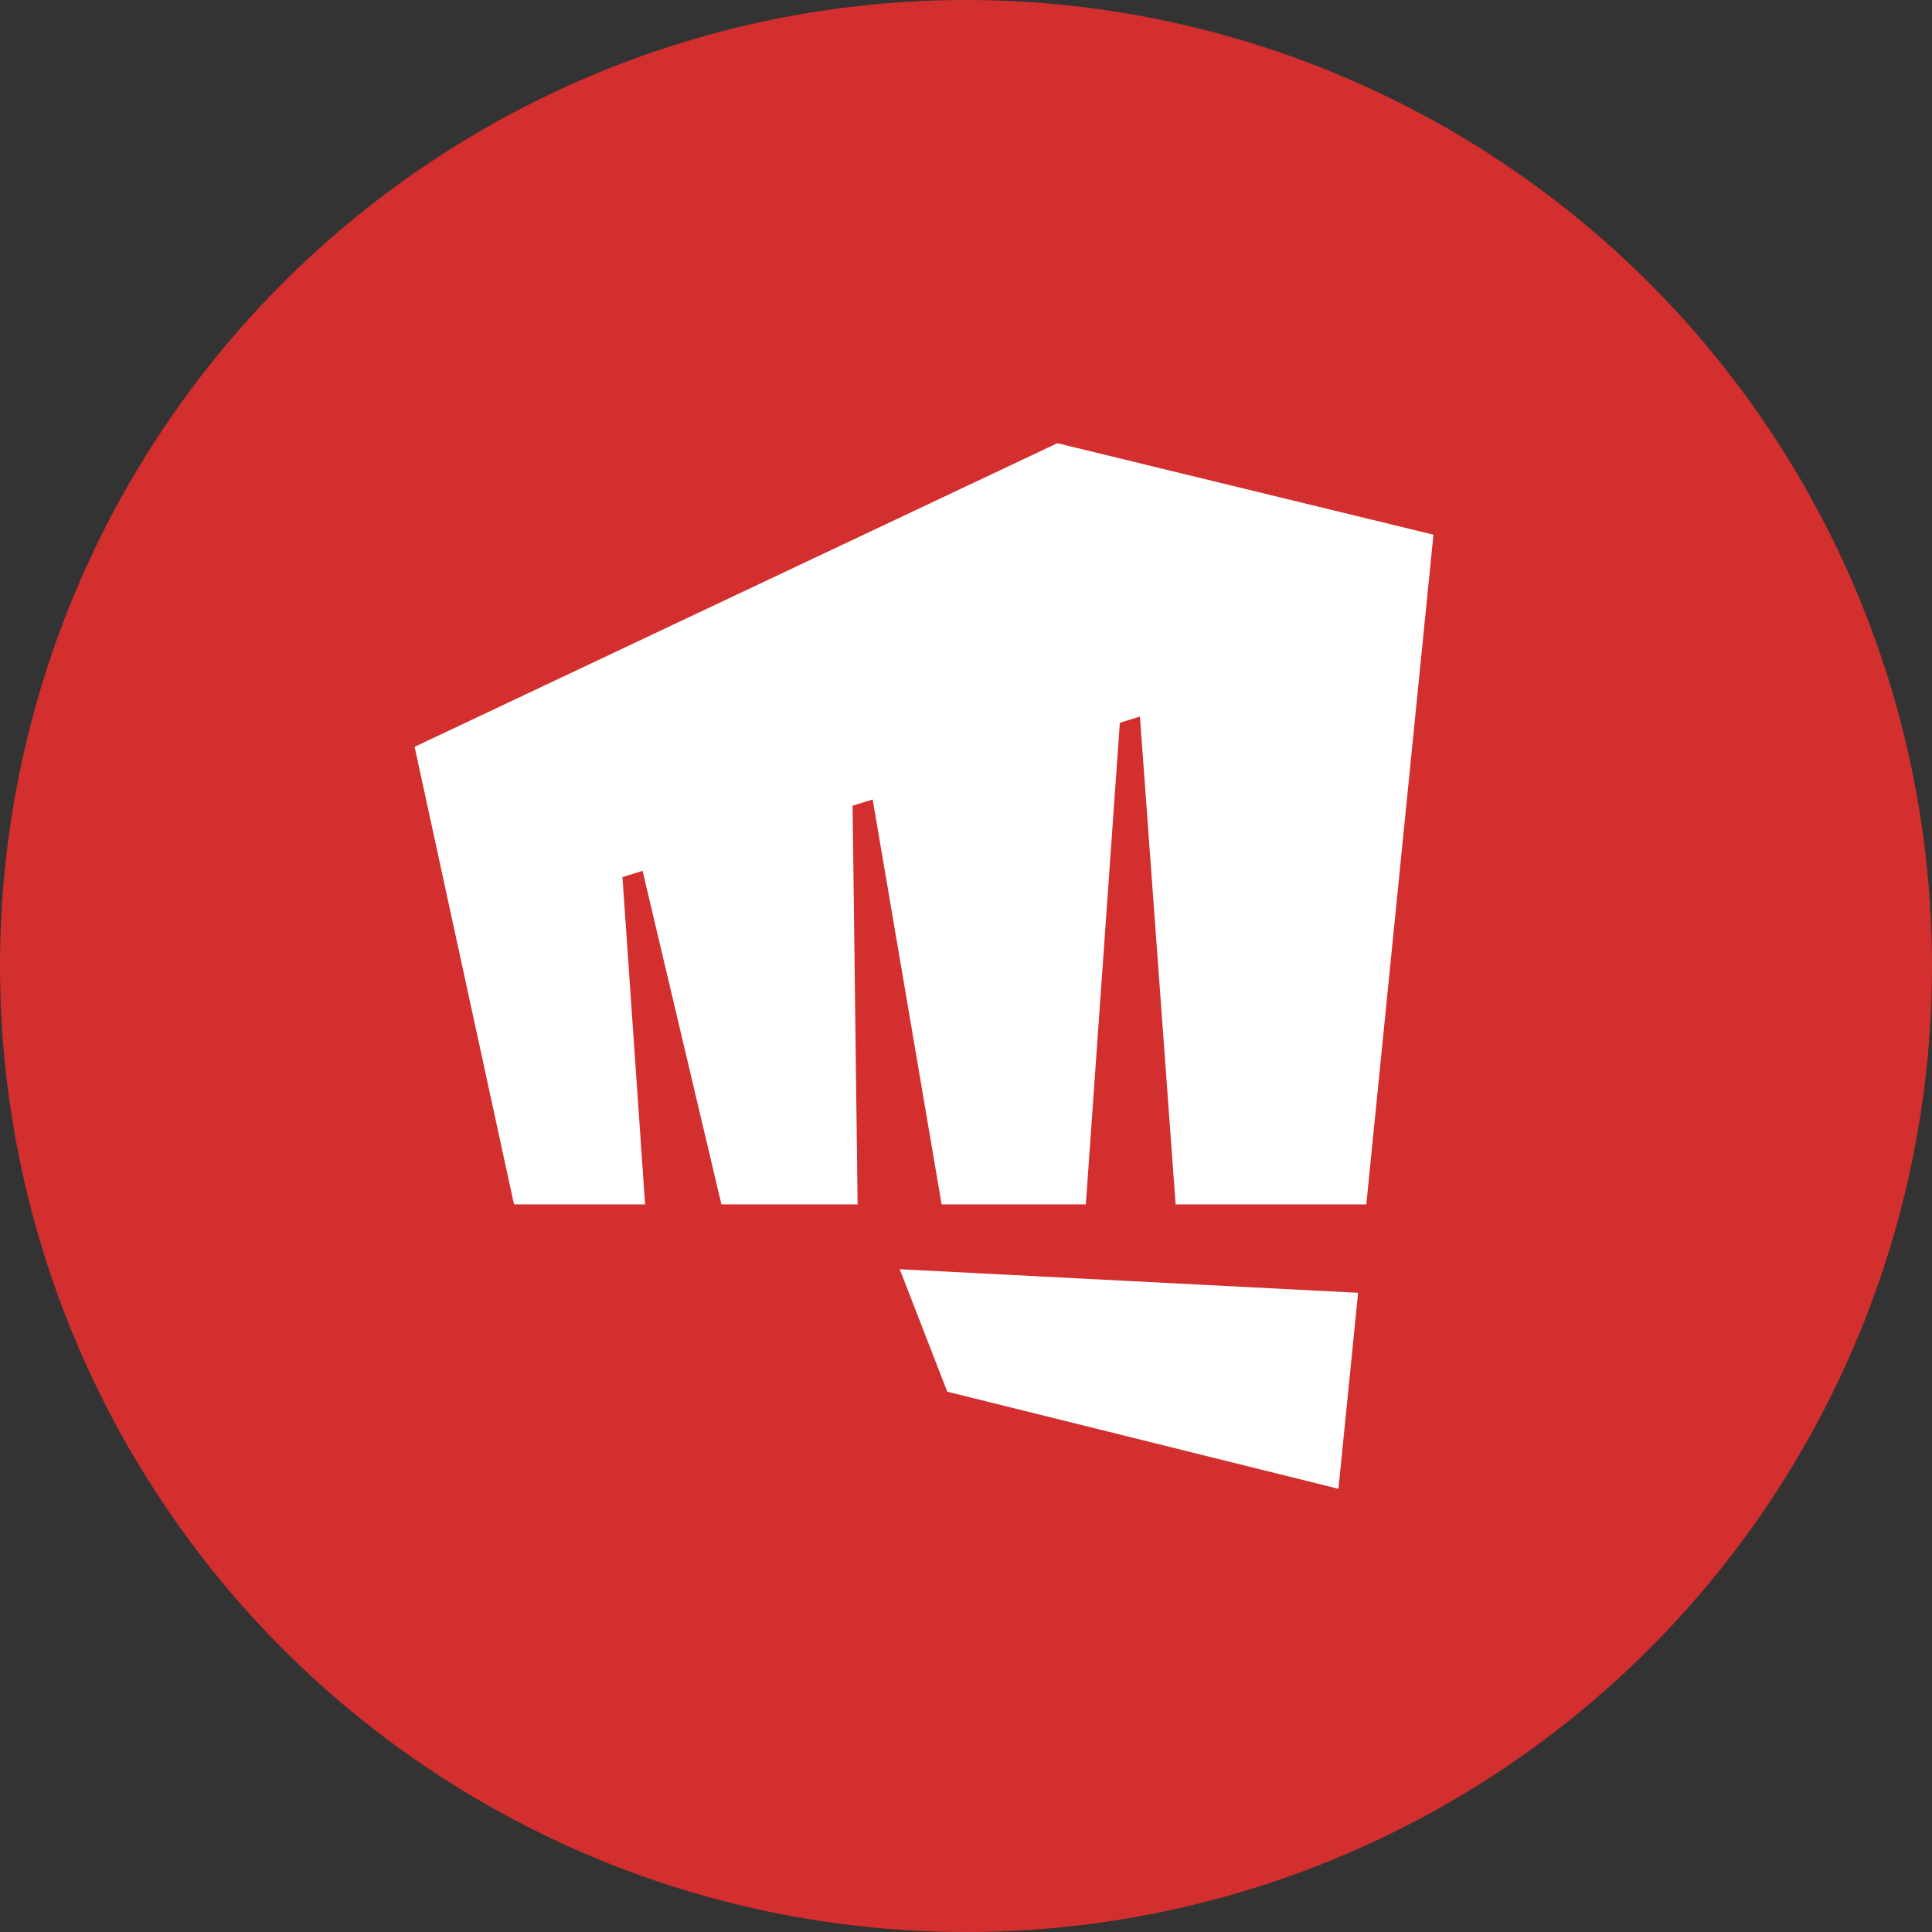 <svg width="40" height="40" xmlns="http://www.w3.org/2000/svg">
   <rect width="100%" height="100%" fill="#333333" stroke="none"/>
   <circle cx="20" cy="20" r="20" fill="#d32f2f" />
   <path fill="#fff"
      d="M14.936 24.935h2.82l-.104-8.254.416-.129 1.427 8.383h2.986l.704-9.97.416-.13.739 10.1h3.948l1.39-13.865-7.787-1.894-13.307 6.286 2.058 9.473h2.714l-.469-6.776.417-.129zM28.118 26.766l-.407 4.058-8.099-2.011-.984-2.535z" />
</svg>